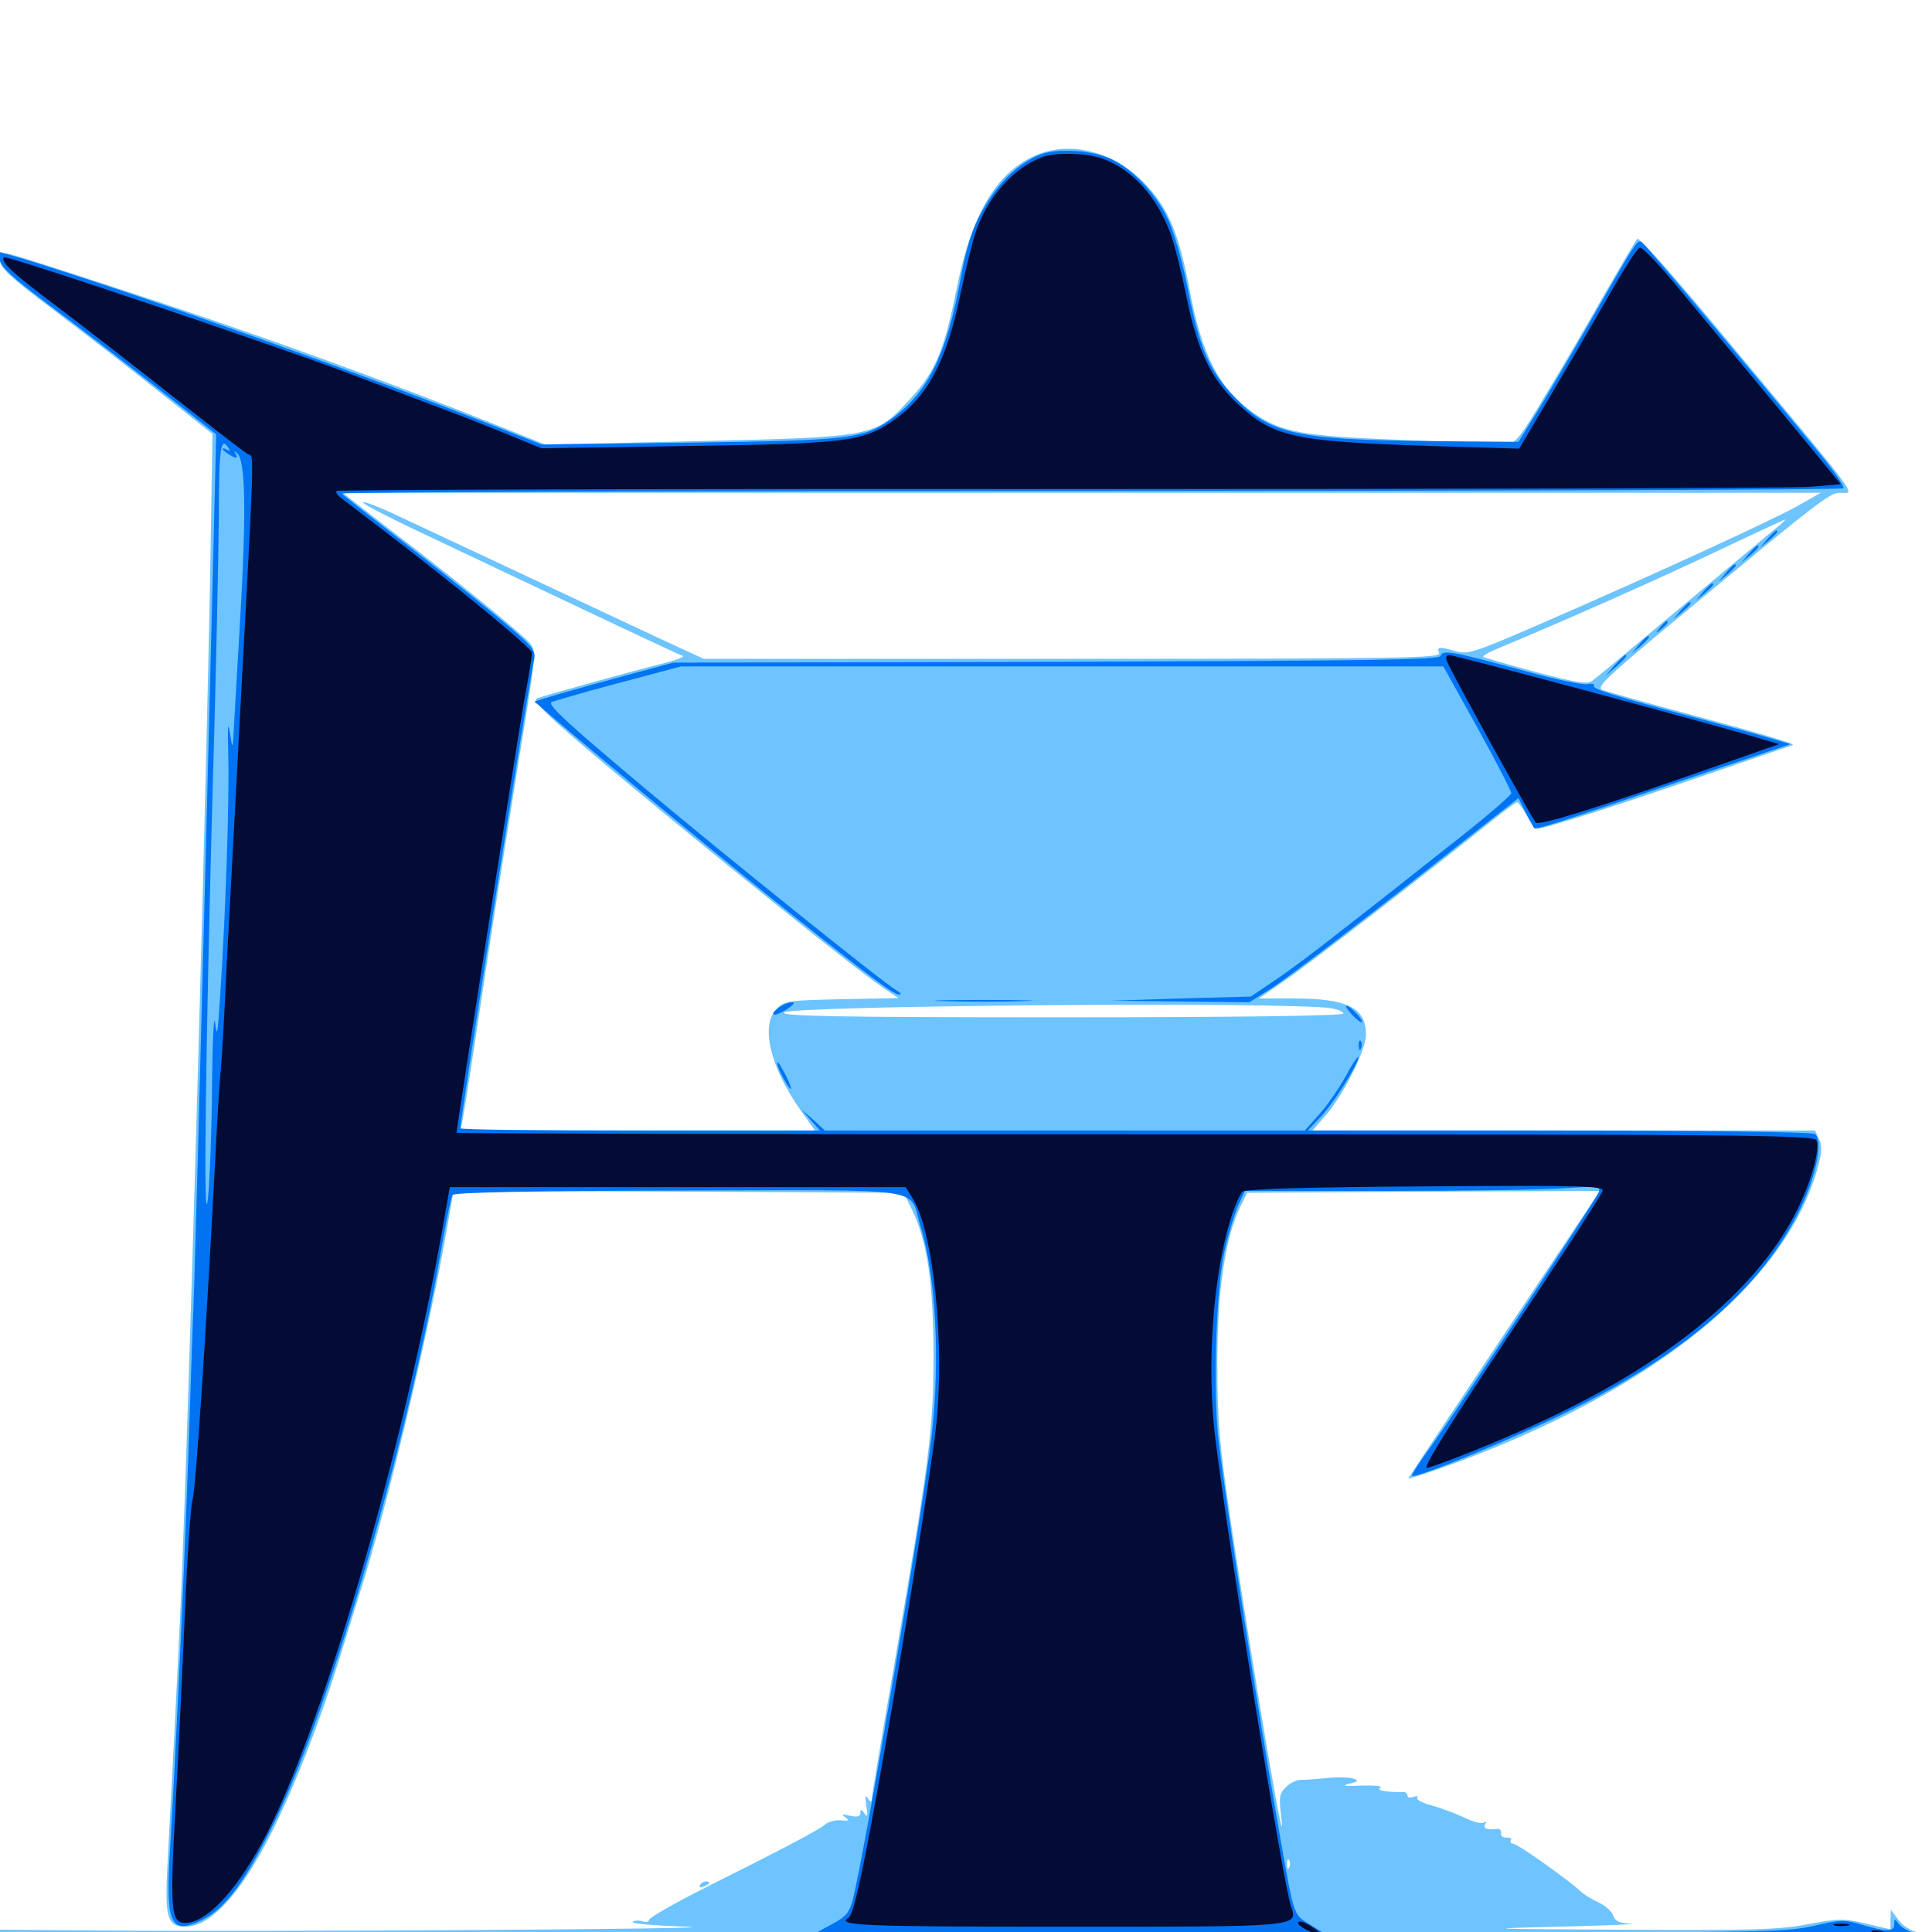 <svg xmlns="http://www.w3.org/2000/svg" viewBox="0 -1000 1000 1000">
	<path fill="#6dc4ff" d="M533.789 -918.555C514.844 -909.18 502.734 -887.891 495.312 -851.367C488.867 -818.945 484.18 -807.617 471.484 -793.945C452.93 -773.828 453.711 -773.828 361.328 -771.68L282.227 -769.922L261.719 -778.125C199.414 -803.125 133.008 -827.148 62.5 -850.195C-7.227 -872.852 0 -871.094 0 -865.43C0 -861.328 5.078 -856.641 27.93 -839.453C43.164 -827.93 67.969 -808.789 82.812 -796.875L109.961 -775.391L108.789 -702.93C106.641 -591.602 100.586 -367.773 95.508 -221.484C93.75 -170.703 92.383 -142.188 86.719 -35.742C85.156 -7.422 86.523 -2.734 95.898 -2.734C108.984 -2.734 124.609 -19.727 140.625 -51.562C152.539 -75.391 165.43 -108.398 175.391 -140.43C179.688 -154.492 185.547 -173.047 188.281 -182.031C201.367 -224.219 222.852 -314.648 231.445 -364.648L234.766 -383.594L351.172 -383.203L467.773 -382.617L472.07 -373.828C479.883 -357.617 483.008 -336.719 483.203 -299.609C483.203 -260.547 481.055 -243.945 462.891 -138.672C456.445 -101.367 451.172 -69.922 451.172 -68.555C451.172 -66.992 450.391 -67.188 449.219 -69.141C447.852 -71.289 447.656 -70.117 448.438 -65.234C449.219 -60.156 449.023 -59.18 447.461 -61.328C445.898 -63.672 445.312 -63.672 445.312 -61.523C445.312 -59.766 443.75 -59.375 440.039 -60.156C435.742 -61.133 435.156 -60.938 437.5 -59.375C439.844 -57.617 439.453 -57.422 435.352 -57.812C432.617 -58.008 428.711 -57.227 427.148 -55.664C423.047 -52.344 403.906 -42.383 365.625 -23.242C349.414 -15.039 335.938 -7.422 335.938 -6.25C335.938 -5.273 334.57 -4.883 332.812 -5.469C331.055 -6.055 328.711 -6.055 327.539 -5.273C326.172 -4.297 338.867 -3.32 355.469 -2.734C388.281 -1.562 132.812 0 50.391 -0.781L0 -1.172V5.859V12.891H483.984C906.445 12.891 968.555 12.5 971.875 9.961C978.906 4.492 980.469 6.25 977.539 16.211C975.977 21.289 975 25.781 975.391 26.172C975.781 26.367 978.906 22.266 982.227 16.797C986.719 9.57 989.844 6.641 994.141 5.664C1001.953 4.297 1001.562 1.953 993.359 0.391C989.258 -0.391 984.961 -3.125 982.617 -6.25L978.711 -11.523L978.516 -6.445V-1.367L966.016 -4.297C954.492 -7.031 951.758 -7.031 936.133 -4.102C921.484 -1.172 907.227 -0.781 839.844 -1.172C767.969 -1.562 765.039 -1.758 806.641 -2.734C831.836 -3.32 848.828 -4.102 844.336 -4.297C838.086 -4.492 835.938 -5.664 834.961 -8.594C834.18 -10.742 830.859 -13.672 827.539 -15.234C824.023 -16.797 819.531 -19.531 817.383 -21.68C810.742 -27.734 785.352 -45.703 783.203 -45.703C782.031 -45.703 781.445 -46.484 782.031 -47.461C782.617 -48.438 781.641 -49.023 779.688 -48.828C777.93 -48.828 776.562 -49.805 776.953 -51.172C777.148 -52.539 776.367 -53.516 775 -53.32C769.727 -52.734 767.383 -53.516 768.75 -55.859C769.531 -57.227 769.336 -57.422 767.969 -56.641C766.797 -55.859 762.5 -57.031 758.398 -58.984C754.297 -60.938 746.875 -63.867 741.797 -65.234C736.719 -66.602 733.008 -68.359 733.594 -69.336C734.18 -70.312 733.203 -70.508 731.641 -69.922C729.883 -69.336 728.516 -69.531 728.516 -70.703C728.516 -71.68 727.344 -72.656 726.172 -72.461C717.969 -72.266 712.109 -73.242 714.453 -74.609C715.82 -75.586 711.328 -75.977 704.688 -75.781C696.094 -75.391 694.141 -75.586 698.242 -76.758C703.32 -77.93 703.516 -78.32 700.195 -79.492C698.047 -80.078 691.992 -80.273 686.523 -79.688C681.25 -79.102 675.195 -78.711 673.047 -78.711C671.094 -78.711 667.773 -77.148 665.625 -75C662.5 -72.07 661.914 -69.922 662.891 -62.109C667.188 -25.977 650.195 -125.391 637.305 -210.742C631.055 -253.32 630.078 -264.062 630.078 -294.727C630.078 -332.031 634.18 -359.375 641.992 -375.391L645.508 -382.617L736.914 -383.203L828.125 -383.594L778.906 -309.961C751.758 -269.336 729.297 -235.547 728.906 -234.766C728.516 -234.18 740.039 -237.891 754.297 -243.164C856.25 -281.055 923.438 -335.547 940.43 -394.141C942.969 -402.93 943.359 -406.641 941.602 -410.156L939.453 -414.844H809.375H679.297L686.523 -423.047C695.703 -433.984 707.031 -456.641 707.031 -464.453C707.031 -478.516 697.461 -483.203 669.141 -483.203H651.562L665.43 -492.773C677.734 -501.172 741.992 -550.781 772.461 -575.391C778.906 -580.469 784.57 -584.766 785.352 -584.766C785.938 -584.766 788.086 -581.641 790.234 -577.93C792.188 -574.219 794.727 -571.094 795.898 -571.094C799.609 -571.094 840.43 -584.18 883.789 -599.219C907.422 -607.422 927.148 -614.062 927.734 -614.258C930.664 -614.648 914.258 -619.531 875.977 -629.883C852.344 -636.133 831.25 -642.188 829.297 -642.969C826.172 -644.336 832.031 -649.805 864.453 -676.758C941.406 -740.625 947.07 -744.922 952.148 -744.922C960.547 -744.922 965.234 -738.477 891.797 -826.562C868.359 -854.883 848.438 -877.344 847.461 -876.367C846.68 -875.586 839.258 -862.891 830.859 -848.438C822.656 -833.984 808.984 -810.352 800.391 -796.289C786.719 -773.242 784.375 -770.312 779.688 -770.312C776.758 -770.312 752.93 -771.289 726.562 -772.266C674.414 -774.219 663.477 -776.172 649.023 -786.133C631.25 -798.438 622.07 -815.82 615.625 -850.586C610.352 -878.32 605.078 -891.211 594.141 -903.32C577.539 -921.875 552.93 -928.125 533.789 -918.555ZM929.688 -737.695C916.211 -730.273 853.711 -701.562 795.703 -676.367C763.672 -662.5 759.766 -661.133 753.711 -662.891C744.727 -665.43 743.555 -665.43 744.922 -661.914C745.898 -659.375 724.023 -658.984 555.078 -658.984H364.258L341.797 -669.336C309.766 -684.375 228.906 -722.266 207.227 -732.422C197.07 -737.305 188.477 -740.625 187.891 -740.039C187.305 -739.453 197.852 -733.984 211.133 -727.539C321.484 -675.195 350.977 -661.328 353.32 -660.547C354.883 -660.156 349.805 -658.203 341.797 -656.25C328.32 -652.93 283.203 -640.43 277.734 -638.477C276.172 -637.891 280.273 -633.008 288.086 -625.977C316.406 -600.391 438.086 -501.562 456.641 -489.062L465.039 -483.398L435.742 -482.812C408.203 -482.227 406.055 -482.031 401.953 -477.734C393.359 -469.141 398.828 -446.875 415.039 -424.414L421.875 -414.844H330.078H238.281L239.258 -419.336C239.844 -421.68 244.727 -452.734 250 -488.086C255.273 -523.633 263.867 -577.344 268.75 -607.812C277.539 -661.914 277.734 -663.086 274.219 -667.188C268.945 -672.852 236.328 -699.609 204.297 -724.023L177.344 -744.922H559.766H942.383ZM919.922 -727.148C917.188 -725 895.312 -706.641 871.289 -686.719C847.266 -666.602 826.172 -649.023 824.219 -647.656C821.484 -645.703 816.602 -646.484 794.922 -652.148C780.469 -656.055 768.359 -659.57 767.773 -659.961C767.383 -660.547 770.312 -662.305 774.609 -664.062C808.008 -677.93 854.688 -698.633 885.742 -713.281C906.25 -723.047 923.242 -730.859 923.828 -731.055C924.414 -731.055 922.656 -729.297 919.922 -727.148ZM689.062 -478.125C692.383 -477.539 695.312 -476.367 695.312 -475.391C695.312 -474.219 640.82 -473.438 549.414 -473.438C432.617 -473.438 403.906 -474.023 405.859 -475.977C409.57 -479.492 666.406 -481.641 689.062 -478.125ZM665.43 -45.312C666.016 -46.68 665.82 -48.438 665.234 -49.023C664.648 -49.805 664.062 -48.633 664.258 -46.484C664.258 -44.336 664.844 -43.75 665.43 -45.312ZM667.383 -33.594C666.797 -32.031 666.211 -32.617 666.211 -34.766C666.016 -36.914 666.602 -38.086 667.188 -37.305C667.773 -36.719 667.969 -34.961 667.383 -33.594ZM362.305 -24.219C361.719 -23.047 362.5 -22.852 364.062 -23.438C367.578 -24.805 368.164 -26.172 365.43 -26.172C364.258 -26.172 362.891 -25.391 362.305 -24.219Z"/>
	<path fill="#0073f3" d="M538.672 -920.117C529.102 -916.406 519.922 -908.594 512.5 -897.461C504.297 -885.156 500.781 -875.391 497.07 -855.078C490.234 -817.773 480.859 -798.047 463.281 -784.57C447.656 -772.852 442.773 -772.07 357.422 -770.898L280.273 -769.922L251.953 -781.055C181.641 -808.594 73.828 -846.875 15.234 -865.039L0 -869.531V-865.43C0 -862.305 6.445 -856.25 24.805 -842.578C38.477 -832.422 63.672 -813.086 80.859 -799.609L111.914 -775.195L110.547 -719.531C109.766 -688.867 108.008 -615.039 106.445 -555.469C104.883 -495.898 103.125 -428.711 102.539 -406.055C101.953 -383.594 100.977 -352.344 100.586 -336.719C100 -321.094 98.633 -283.008 97.656 -251.758C95.703 -193.164 91.016 -92.773 88.086 -44.141C85.547 -4.102 88.086 1.758 104.297 -6.055C116.797 -12.109 127.344 -26.562 142.773 -58.398C172.07 -119.141 212.5 -258.984 229.492 -359.57C231.445 -370.508 233.594 -380.273 234.18 -381.445C234.961 -382.812 273.828 -383.594 351.562 -383.789C483.984 -383.984 469.922 -386.133 476.562 -364.844C484.375 -339.453 486.719 -296.484 482.227 -257.031C478.32 -221.875 447.461 -39.844 441.211 -16.016C439.648 -10.156 437.5 -7.617 431.055 -4.297L422.852 0.195L211.328 0.781L0 1.172V6.055V10.938L92.383 10.547C142.969 10.352 174.414 9.57 162.109 8.984C149.805 8.398 196.289 7.812 265.625 7.812C334.961 7.812 381.055 8.398 368.164 8.984C336.719 10.547 442.773 11.133 733.203 10.938C937.109 10.742 969.922 10.352 973.438 8.008C978.906 4.102 980.469 4.297 980.469 9.375V13.477L984.961 9.57C987.305 7.422 991.992 4.883 995.117 4.102L1000.977 2.539L993.359 1.172C989.062 0.391 984.57 -1.953 983.008 -3.906C980.664 -7.031 980.469 -7.031 980.469 -4.102C980.469 0 976.562 0 963.867 -3.711C954.883 -6.445 952.93 -6.445 939.453 -3.32C926.172 -0.195 913.281 0.195 804.688 0.195H684.57L677.344 -4.297C669.336 -9.375 669.922 -7.227 661.328 -56.445C650.781 -116.602 635.742 -213.281 630.859 -253.32C627.734 -277.93 629.297 -332.422 633.789 -352.344C635.547 -360.352 638.672 -370.703 640.625 -375.391L644.336 -383.594H717.188C757.227 -383.594 798.828 -384.18 809.375 -384.961C826.758 -386.133 828.711 -385.938 827.539 -383.008C825.977 -378.906 757.422 -274.805 741.797 -252.93C735.352 -244.141 730.469 -236.523 730.859 -236.133C732.617 -234.375 785.938 -256.445 813.477 -270.312C874.414 -300.781 912.695 -334.57 932.031 -374.805C940.43 -392.383 943.75 -410.156 939.258 -413.086C937.695 -414.062 878.906 -414.844 806.836 -414.844H676.953L683.008 -421.289C689.648 -427.93 703.125 -449.414 703.125 -452.734C703.125 -453.906 700.195 -449.805 696.875 -443.555C693.555 -437.305 687.305 -428.32 683.008 -423.438L675.391 -414.844H551.172H426.953L421.094 -420.312L415.039 -425.586L419.727 -420.117L424.414 -414.844H331.445C280.273 -414.844 238.281 -415.234 238.281 -416.016C238.281 -420.898 273.242 -643.75 276.562 -659.18C277.344 -663.867 275 -666.406 251.367 -685.742C236.914 -697.461 214.453 -715.234 201.367 -725.195C188.477 -735.156 177.344 -743.945 176.953 -744.531C176.562 -745.312 350.977 -745.898 564.453 -745.898C778.125 -745.898 953.516 -746.484 954.102 -747.266C954.883 -748.047 949.609 -755.859 942.188 -764.844C903.32 -812.109 853.125 -871.68 850.781 -873.633C847.461 -876.562 849.219 -879.102 823.438 -834.18C813.086 -816.211 800.391 -794.531 795.312 -786.328L785.938 -771.289L739.062 -771.68C668.945 -772.461 656.445 -775.391 637.109 -796.484C625.195 -809.57 620.508 -821.094 614.258 -853.125C611.719 -865.82 607.227 -881.25 604.297 -887.109C598.047 -900 586.133 -912.5 575.391 -917.578C565.43 -922.266 547.852 -923.438 538.672 -920.117ZM118.359 -767.969C119.141 -766.602 118.945 -766.406 117.578 -767.188C116.211 -767.969 115.234 -768.164 115.234 -767.578C115.234 -766.992 117.188 -765.625 119.336 -764.258C122.656 -762.5 123.242 -762.695 122.07 -764.844C120.898 -766.797 121.094 -766.797 122.852 -765.234C127.148 -761.328 127.539 -734.18 124.219 -677.93C122.461 -648.047 120.898 -620.898 120.703 -617.383C120.508 -612.5 120.117 -613.281 118.945 -620.898C117.969 -627.539 117.773 -623.633 118.164 -608.203C118.75 -585.938 116.797 -526.367 113.867 -483.203C112.695 -464.844 112.305 -462.5 111.328 -470.508C110.742 -475.977 109.961 -461.328 109.766 -438.281C109.57 -415.234 108.594 -388.867 107.617 -379.688C105.078 -357.422 106.445 -458.984 110.156 -595.508C111.914 -652.539 113.086 -714.453 113.281 -733.398C113.281 -768.164 114.258 -774.609 118.359 -767.969ZM632.812 2.734C639.453 1.367 595.703 1.562 580.078 3.125C569.922 4.102 572.461 4.492 593.945 4.688C608.594 4.883 625.781 5.469 632.031 5.859C640.625 6.445 641.602 6.25 635.742 5.273C628.906 4.102 628.516 3.711 632.812 2.734ZM963.867 3.125C956.445 1.172 947.07 1.172 934.57 3.125C929.297 4.102 875.195 4.883 814.453 5.273C713.477 5.664 707.812 5.859 748.047 7.422C784.961 8.984 848.047 8.203 960.938 5.078C969.141 4.688 969.336 4.688 963.867 3.125ZM522.852 6.445C526.953 6.055 524.219 5.664 516.602 5.664C509.18 5.664 505.859 6.055 509.18 6.445C512.695 6.836 518.945 6.836 522.852 6.445ZM914.844 -721.094L911.133 -716.602L915.625 -720.312C919.727 -723.828 920.898 -725.391 919.336 -725.391C918.945 -725.391 916.992 -723.438 914.844 -721.094ZM905.078 -713.281L901.367 -708.789L905.859 -712.5C909.961 -716.016 911.133 -717.578 909.57 -717.578C909.18 -717.578 907.227 -715.625 905.078 -713.281ZM893.359 -703.516L889.648 -699.023L894.141 -702.734C896.484 -704.883 898.438 -706.836 898.438 -707.227C898.438 -708.789 896.875 -707.617 893.359 -703.516ZM881.641 -693.75L877.93 -689.258L882.422 -692.969C886.523 -696.484 887.695 -698.047 886.133 -698.047C885.742 -698.047 883.789 -696.094 881.641 -693.75ZM869.922 -683.984L866.211 -679.492L870.703 -683.203C874.805 -686.719 875.977 -688.281 874.414 -688.281C874.023 -688.281 872.07 -686.328 869.922 -683.984ZM859.18 -675.195C856.641 -672.07 856.836 -671.875 859.961 -674.414C863.086 -676.953 864.062 -678.516 862.5 -678.516C862.109 -678.516 860.547 -676.953 859.18 -675.195ZM848.438 -666.406L844.727 -661.914L849.219 -665.625C851.562 -667.773 853.516 -669.727 853.516 -670.117C853.516 -671.68 851.953 -670.508 848.438 -666.406ZM745.703 -660.547C744.922 -658.398 710.156 -658.008 546.68 -657.422L348.633 -657.031L326.172 -650.977C313.867 -647.656 297.656 -643.164 290.234 -641.016L276.562 -636.914L283.398 -631.055C308.008 -609.766 385.352 -545.898 413.086 -524.023C452.148 -492.969 462.695 -485.156 465.625 -485.156C466.797 -485.156 466.016 -486.328 463.867 -487.5C457.031 -491.406 375 -557.422 333.984 -591.797C293.75 -625.586 283.789 -634.766 285.352 -636.523C285.938 -636.914 301.172 -641.406 319.531 -646.289L352.539 -655.078H549.805H747.07L764.648 -623.438C774.414 -605.859 782.227 -590.625 782.227 -589.453C782.227 -588.281 767.383 -575.586 749.023 -561.328C730.859 -546.875 706.25 -527.539 694.336 -518.359C682.617 -508.984 667.188 -497.461 660.156 -492.773L647.461 -484.18L611.328 -483.203L575.195 -482.031L610.938 -481.641L646.68 -481.25L657.812 -488.281C668.555 -495.312 711.914 -528.32 761.523 -567.773L785.938 -586.914L789.648 -579.492C791.797 -575.391 793.75 -571.68 794.141 -571.289C794.922 -570.508 806.25 -574.023 871.094 -596.094L926.758 -614.844L917.969 -617.383C913.086 -618.945 896.094 -623.633 879.883 -627.93C833.984 -640.234 824.023 -643.359 825 -645.117C825.586 -645.898 824.023 -646.289 821.68 -645.898C819.336 -645.312 804.492 -648.438 789.062 -652.734C751.953 -662.891 746.68 -663.867 745.703 -660.547ZM835.742 -655.664L831.055 -650.195L836.523 -654.883C841.406 -659.375 842.773 -660.938 841.211 -660.938C840.82 -660.938 838.477 -658.594 835.742 -655.664ZM488.867 -481.836C477.344 -482.031 486.328 -482.422 508.789 -482.422C531.445 -482.422 540.82 -482.031 529.883 -481.836C518.945 -481.445 500.391 -481.445 488.867 -481.836ZM403.125 -478.516C397.461 -474.219 400.586 -473.438 407.227 -477.539C410.547 -479.688 411.719 -481.25 409.961 -481.25C408.398 -481.25 405.273 -480.078 403.125 -478.516ZM699.805 -474.805C702.148 -472.266 704.492 -470.508 704.883 -470.898C706.055 -471.68 699.023 -479.297 697.07 -479.297C696.094 -479.297 697.461 -477.344 699.805 -474.805ZM703.32 -458.594C703.32 -456.445 703.906 -455.859 704.492 -457.422C705.078 -458.789 704.883 -460.547 704.297 -461.133C703.711 -461.914 703.125 -460.742 703.32 -458.594ZM402.344 -449.219C402.344 -447.07 408.203 -436.328 409.375 -436.328C409.766 -436.328 408.789 -439.258 407.031 -442.773C403.32 -449.805 402.344 -451.367 402.344 -449.219ZM225.195 10.352C212.5 10.156 222.852 9.766 248.047 9.766C273.242 9.766 283.594 10.156 271.094 10.352C258.398 10.742 237.695 10.742 225.195 10.352Z"/>
	<path fill="#020c35" d="M539.062 -918.555C524.023 -912.695 510.938 -897.656 504.883 -879.492C503.32 -874.805 499.805 -860.547 497.07 -847.656C489.844 -812.695 480.078 -794.531 461.914 -782.031C446.484 -771.484 437.891 -770.312 355.469 -769.141L280.273 -767.969L262.695 -775.195C253.125 -779.102 239.844 -784.375 233.398 -786.719C226.953 -789.258 202.344 -798.438 178.711 -807.422C135.742 -823.438 3.516 -867.969 2.148 -866.797C-0.195 -864.844 6.25 -858.789 29.688 -841.211C43.945 -830.469 71.484 -808.984 90.82 -793.75C110.156 -778.516 127.148 -765.43 128.516 -764.844C131.641 -763.672 131.836 -770.898 124.023 -625.781C121.484 -577.93 118.359 -520.508 117.188 -497.852C116.211 -475.391 114.844 -451.953 114.258 -446.094C113.672 -440.234 112.305 -418.75 111.328 -398.242C106.445 -306.445 101.367 -229.688 99.609 -223.438C98.633 -219.727 96.875 -193.75 95.703 -165.82C94.531 -137.891 92.383 -92.383 90.82 -64.648C87.891 -11.133 88.477 -4.688 95.898 -4.688C106.445 -4.688 121.289 -20.117 135.352 -45.703C165.43 -100.391 208.789 -248.438 229.492 -366.602L232.812 -385.547H350.781H468.75L472.656 -379.297C483.203 -361.719 489.062 -304.297 484.57 -262.5C482.227 -240.039 464.648 -130.469 453.906 -72.07C446.094 -28.516 441.602 -8.984 439.258 -7.422C432.422 -3.32 446.484 -2.734 550.391 -2.734C674.023 -2.734 671.875 -2.539 668.164 -13.477C664.062 -25.391 635.352 -203.125 628.906 -256.641C624.609 -292.578 627.734 -338.672 636.719 -368.164C638.867 -375.391 641.797 -382.031 643.164 -383.203C644.727 -384.57 675.781 -385.547 737.891 -385.938C820.117 -386.523 830.273 -386.133 829.492 -383.594C829.102 -381.836 807.617 -348.633 781.641 -309.766C747.461 -258.203 735.742 -239.258 738.867 -240.234C752.539 -244.336 789.648 -259.766 810.547 -270.312C872.461 -300.977 915.039 -338.867 932.617 -378.906C938.672 -392.383 941.797 -405.664 940.234 -409.766C939.062 -412.5 904.102 -412.891 587.695 -412.891C394.531 -412.891 236.328 -413.281 236.328 -413.672C236.328 -416.406 268.164 -619.531 271.289 -637.305C273.633 -649.609 275.391 -660.742 275.391 -662.109C275.391 -664.453 235.742 -697.07 198.633 -725.391C188.086 -733.398 177.93 -741.211 176.367 -742.383C174.609 -743.75 173.633 -745.312 174.219 -745.898C174.805 -746.484 343.359 -747.07 548.633 -746.875C753.906 -746.875 928.906 -747.266 937.305 -748.047L952.734 -749.414L934.961 -771.094C917.773 -791.992 895.312 -818.945 865.43 -854.883C857.617 -864.258 850.195 -871.875 848.828 -871.875C847.656 -871.875 840.625 -860.938 833.203 -847.852C825.586 -834.766 812.109 -811.328 802.93 -795.898L786.328 -767.773L741.406 -769.141C669.336 -771.484 659.18 -773.633 640.43 -791.211C626.758 -803.906 619.531 -819.141 614.062 -846.68C611.523 -859.18 607.812 -874.023 605.664 -879.688C598.438 -898.828 585.742 -912.5 570.508 -917.969C562.109 -920.898 545.898 -921.289 539.062 -918.555ZM749.023 -657.617C750.586 -652.93 792.969 -576.367 794.922 -574.219C796.68 -572.461 827.344 -582.031 885.742 -602.539L920.898 -614.844L906.25 -619.141C880.469 -626.758 752.93 -660.938 750.195 -660.938C748.633 -660.938 748.047 -659.766 749.023 -657.617ZM671.875 -4.688C671.875 -2.734 681.445 1.953 682.812 0.586C683.203 0.195 680.859 -1.562 677.734 -3.516C674.414 -5.469 671.875 -6.055 671.875 -4.688ZM949.805 -3.32C947.852 -3.906 949.414 -4.297 953.125 -4.297C956.836 -4.297 958.398 -3.906 956.641 -3.32C954.688 -2.93 951.562 -2.93 949.805 -3.32ZM968.945 0C966.992 -1.758 975.781 -0.586 978.516 1.172C980.664 2.734 979.883 2.93 975.586 1.953C972.461 1.172 969.336 0.391 968.945 0ZM5.469 2.539C2.93 2.148 4.883 1.758 9.766 1.758C14.648 1.758 16.602 2.148 14.258 2.539C11.719 2.93 7.812 2.93 5.469 2.539ZM244.727 2.539C233.203 2.344 242.188 1.953 264.648 1.953C287.305 1.953 296.68 2.344 285.742 2.539C274.805 2.93 256.25 2.93 244.727 2.539ZM384.375 2.539C378.711 2.148 382.812 1.953 393.555 1.953C404.297 1.953 408.984 2.148 403.906 2.539C398.828 2.93 390.039 2.93 384.375 2.539ZM743.75 2.539C712.305 2.344 737.5 2.148 799.805 2.148C862.109 2.148 887.891 2.344 857.031 2.539C826.172 2.93 775.195 2.93 743.75 2.539ZM643.164 10.352C639.062 9.961 642.383 9.57 650.391 9.57C658.398 9.57 661.719 9.961 657.812 10.352C653.711 10.742 647.07 10.742 643.164 10.352ZM924.414 10.352C920.312 9.961 923.633 9.57 931.641 9.57C939.648 9.57 942.969 9.961 939.062 10.352C934.961 10.742 928.32 10.742 924.414 10.352Z"/>
</svg>